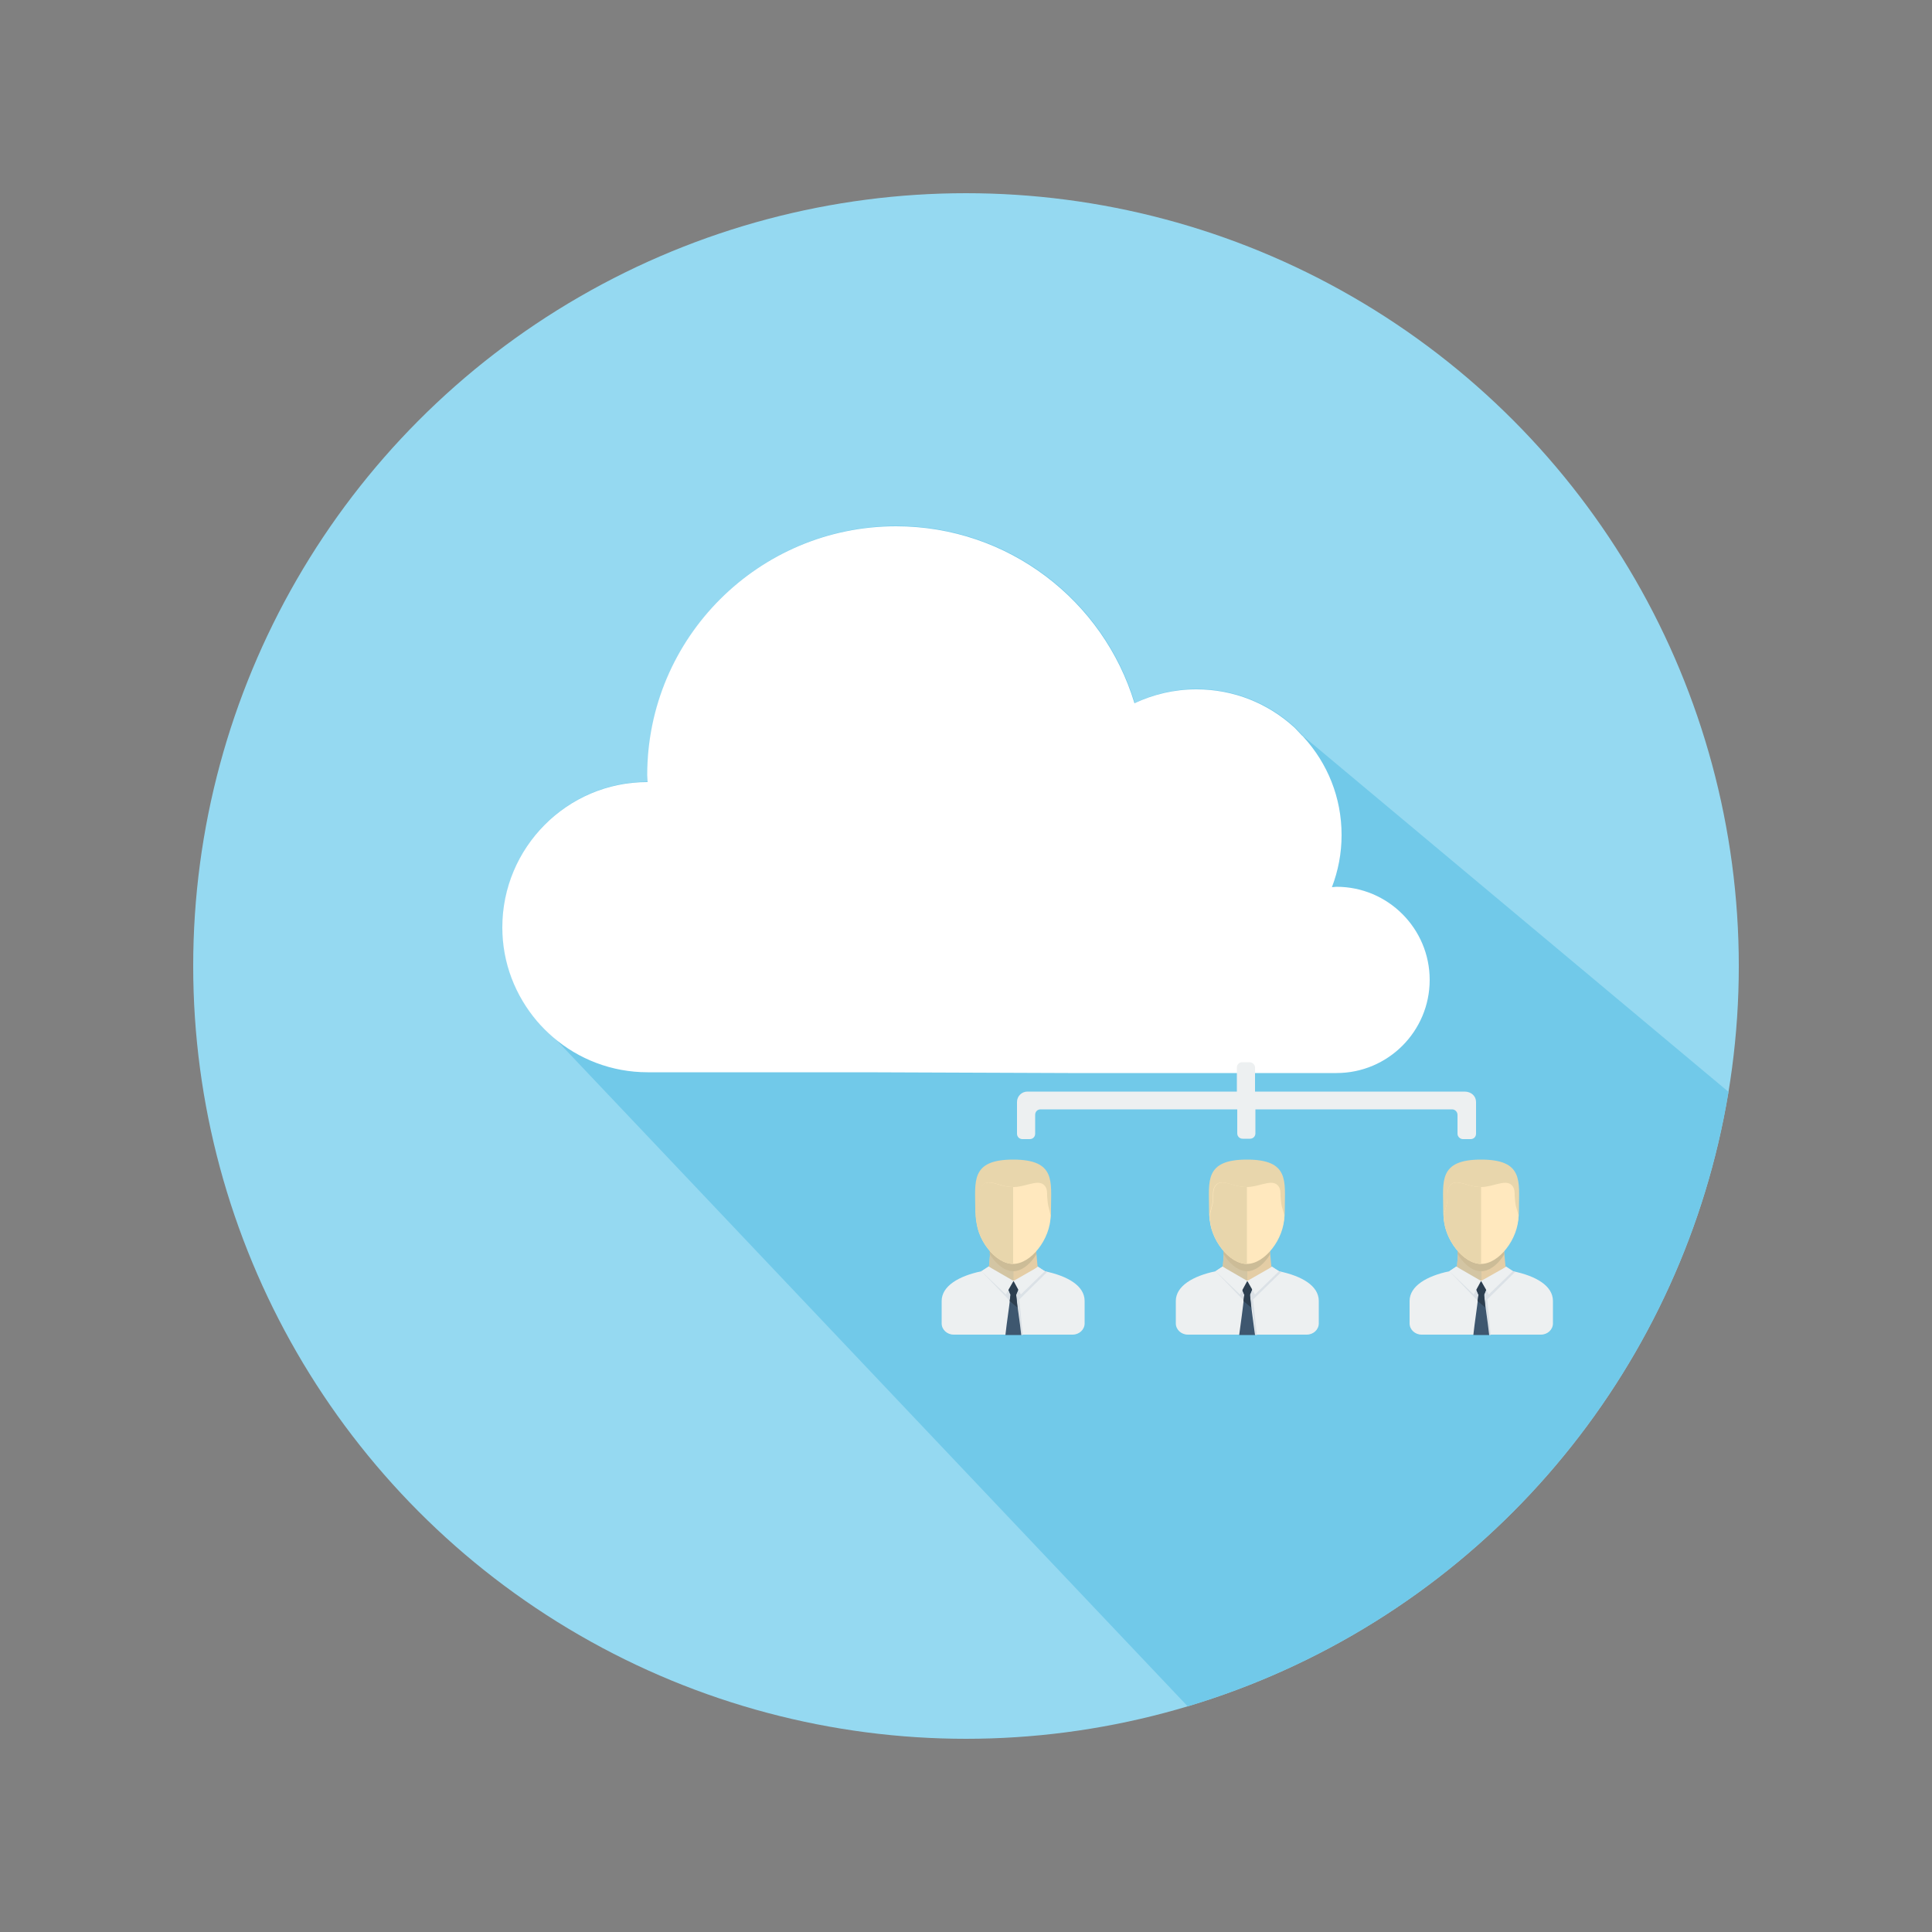 <?xml version="1.0" encoding="utf-8"?>
<!-- Generator: Adobe Illustrator 19.1.0, SVG Export Plug-In . SVG Version: 6.00 Build 0)  -->
<svg version="1.0" id="Layer_1" xmlns="http://www.w3.org/2000/svg" xmlns:xlink="http://www.w3.org/1999/xlink" x="0px" y="0px"
	 viewBox="0 0 500 500" enable-background="new 0 0 500 500" xml:space="preserve">
<rect x="0" y="0" width="500" height="500" fill="#808080" stroke="none"/>
<g>
	<circle fill="#95D9F1" cx="250" cy="250" r="200"/>
	<g>
		<defs>
			<circle id="SVGID_58_" cx="250" cy="250" r="200"/>
		</defs>
		<clipPath id="SVGID_2_">
			<use xlink:href="#SVGID_58_"  overflow="visible"/>
		</clipPath>
		<path clip-path="url(#SVGID_2_)" fill="#71C9E9" d="M328.6,464c66.5-16.6,109.8-106.6,131.2-171L337.5,190.7
			c-0.1-0.1-0.2-0.3-0.4-0.4l-1.7-1.8c-0.2-0.1-0.3-0.3-0.4-0.4c-6.7-6.1-15.5-9.8-25.3-9.8c-5.7,0-11.1,1.3-16,3.6
			c-8-26.5-32.6-45.8-61.7-45.8c-35.6,0-64.4,28.9-64.4,64.4c0,0.6,0.1,1.2,0.1,1.8c0,0,0,0-0.1,0c-20.7,0-37.5,16.8-37.5,37.6
			c0,9.3,3.4,17.8,9,24.3l4.1,4.1"/>
	</g>
	<path fill="#FFFFFF" d="M223.6,277.5h-56c-9.3,0-17.9-3.4-24.5-9.1c-1.5-1.3-2.8-2.6-4.1-4.1c-5.6-6.6-9-15-9-24.3
		c0-20.7,16.8-37.6,37.5-37.6c0,0,0.1,0,0.1,0c0-0.6-0.1-1.2-0.1-1.8c0-35.6,28.9-64.4,64.4-64.4c29.1,0,53.7,19.3,61.7,45.8
		c4.9-2.3,10.3-3.6,16-3.6c9.8,0,18.6,3.7,25.3,9.8c0.1,0.1,0.3,0.3,0.4,0.4l1.7,1.8c0.2,0.1,0.3,0.3,0.4,0.4
		c6.1,6.7,9.8,15.5,9.8,25.3c0,4.8-0.9,9.3-2.5,13.5c0.4,0,0.8-0.1,1.2-0.1c13.3,0,24.1,10.8,24.1,24.1c0,13.3-10.8,24.1-24.1,24.1
		h-69.5"/>
	<path fill-rule="evenodd" clip-rule="evenodd" fill="#EDF0F1" d="M382,285.2c0,2.7,0,5.5,0,8.2c0,0.8-0.6,1.4-1.4,1.4h-2
		c-0.7,0-1.4-0.6-1.4-1.4v-4.9c0-0.7-0.6-1.4-1.4-1.4h-50.9c0,2.1,0,4.2,0,6.2c0,0.8-0.6,1.4-1.4,1.4h-1.9c-0.8,0-1.4-0.6-1.4-1.4
		v-6.2h-50.9c-0.8,0-1.4,0.6-1.4,1.4v4.9c0,0.8-0.6,1.4-1.4,1.4h-1.9c-0.8,0-1.4-0.6-1.4-1.4v-8.2c0-1.5,1.2-2.7,2.7-2.7h54.2
		c0-2.1,0-4.1,0-6.2c0-0.8,0.6-1.4,1.4-1.4h1.9c0.7,0,1.4,0.6,1.4,1.4l0,6.2c18.1,0,36.1,0,54.2,0C380.8,282.5,382,283.7,382,285.2z
		"/>
	<path fill-rule="evenodd" clip-rule="evenodd" fill="#E4CDA5" d="M256.9,315.5h10.5l1.1,12c0.1,0.8,0.8,1.5,1.7,1.5l0.2,0l-1.3,4.5
		l-14-1.1l-1-3.4l0.4-0.1c0.8-0.1,1.4-0.7,1.5-1.5L256.9,315.5z"/>
	<path fill-rule="evenodd" clip-rule="evenodd" fill="#D3C5A3" d="M262.2,333l-7.1-0.6l-1-3.4l0.4-0.1c0.8-0.1,1.4-0.7,1.5-1.5
		l0.7-8.4h5.6V333z"/>
	<path fill-rule="evenodd" clip-rule="evenodd" fill="#CCBC97" d="M256.9,315.5h10.5l0.8,9.1c-0.2,0.3-0.3,0.5-0.5,0.8
		c-1.5,2.1-3.5,3.6-5.5,3.6c-1.9,0-3.9-1.4-5.5-3.6c-0.2-0.3-0.4-0.6-0.6-0.9L256.9,315.5z"/>
	<path fill-rule="evenodd" clip-rule="evenodd" fill="#E8D6AC" d="M262.2,325.8c-2.5,0-4.9-1.6-6.8-3.9c-1.8-2.3-3-5.4-3-8.3v-0.1
		l0,0c0-0.2,0-0.4,0-0.6c0-7.1-1.3-12.8,9.8-12.8c11.1,0,9.8,5.7,9.8,12.8c0,0.2,0,0.4,0,0.6l0,0v0.1c0,3-1.2,6-3,8.3
		C267.1,324.2,264.7,325.8,262.2,325.8z"/>
	<path fill-rule="evenodd" clip-rule="evenodd" fill="#EDF0F1" d="M263.9,331.5h-3.3l-4.8-3.7L254,329c-5.8,1.2-10.3,3.8-10.3,7.7
		c0,2,0,3.9,0,5.8c0,1.6,1.4,2.9,3.1,2.9h5.7h7.7h4.1h6.7h6.6c1.7,0,3.1-1.3,3.1-2.9v-5.8c0-4-4.5-6.5-10.3-7.7l-1.8-1.2
		L263.9,331.5z"/>
	<polygon fill-rule="evenodd" clip-rule="evenodd" fill="#DBE1E6" points="263.9,331.5 260.6,331.5 255.9,327.8 254,329 
		263.5,338.9 264.3,345.5 264.7,345.5 263.8,336.3 271,329.2 270.4,329 268.6,327.9 	"/>
	<path fill-rule="evenodd" clip-rule="evenodd" fill="#FFE8BE" d="M255.7,323.2c1.8,2.3,4.2,3.9,6.5,3.9c2.3,0,4.7-1.6,6.5-3.9
		c1.9-2.4,3.2-5.6,3.2-8.7l-0.6-2.4c-0.2-0.9-0.2-1.7-0.3-2.5c0-1,0-2-0.6-2.7c-1-1.2-2.5-0.8-4.2-0.4c-1.2,0.3-2.5,0.7-3.9,0.7
		c-1.4,0-2.7-0.3-3.9-0.7h0c-1.8-0.5-3.3-0.9-4.2,0.4c-0.6,0.8-0.6,1.7-0.6,2.7c0,0.8,0,1.6-0.3,2.5l-0.6,2.4
		C252.5,317.6,253.8,320.8,255.7,323.2z"/>
	<path fill-rule="evenodd" clip-rule="evenodd" fill="#E8D6AC" d="M255.7,323.2c1.8,2.3,4.2,3.9,6.5,3.9v-19.9
		c-1.4,0-2.7-0.3-3.9-0.7h0c-1.8-0.5-3.3-0.9-4.2,0.4c-0.6,0.8-0.6,1.7-0.6,2.7c0,0.8,0,1.6-0.3,2.5l-0.6,2.4
		C252.5,317.6,253.8,320.8,255.7,323.2z"/>
	<path fill-rule="evenodd" clip-rule="evenodd" fill="#3E576F" d="M260.2,345.5h4.1c-0.4-3.7-0.9-6.5-1.3-10.2c0-0.2,0-0.4,0.1-0.5
		l1.1-2.7c0.1-0.1,0.1-0.2,0-0.3c-0.1-0.1-0.2-0.2-0.3-0.2c-1.1,0-2.2,0-3.3,0c-0.2,0-0.3,0.1-0.3,0.2c-0.1,0.1-0.1,0.2,0,0.3
		l1.1,2.7c0.1,0.2,0.2,0.3,0.1,0.5C261.1,339,260.6,341.8,260.2,345.5z"/>
	<path fill-rule="evenodd" clip-rule="evenodd" fill="#2D3F50" d="M263,335.3c0-0.2,0-0.4,0.1-0.5l1.1-2.7c0.1-0.1,0.1-0.2,0-0.3
		c-0.1-0.1-0.2-0.2-0.3-0.2c-1.1,0-2.2,0-3.3,0c-0.2,0-0.3,0.1-0.3,0.2c-0.1,0.1-0.1,0.2,0,0.3l1.1,2.7c0.1,0.2,0.2,0.3,0.1,0.5
		l-0.2,1.4l2,1.7L263,335.3z"/>
	<polygon fill-rule="evenodd" clip-rule="evenodd" fill="#EDF0F1" points="262.3,331.5 255.9,327.8 254,329 260.3,335 	"/>
	<polygon fill-rule="evenodd" clip-rule="evenodd" fill="#EDF0F1" points="262.3,331.5 268.6,327.9 270.4,329 264.2,335 	"/>
	<path fill-rule="evenodd" clip-rule="evenodd" fill="#E4CDA5" d="M317.4,315.5h10.5l1.1,12c0.1,0.8,0.8,1.5,1.7,1.5l0.2,0l-1.3,4.5
		l-14-1.1l-1-3.4l0.4-0.1c0.8-0.1,1.4-0.7,1.5-1.5L317.4,315.5z"/>
	<path fill-rule="evenodd" clip-rule="evenodd" fill="#D3C5A3" d="M322.7,333l-7.1-0.6l-1-3.4l0.4-0.1c0.8-0.1,1.4-0.7,1.5-1.5
		l0.7-8.4h5.6V333z"/>
	<path fill-rule="evenodd" clip-rule="evenodd" fill="#CCBC97" d="M317.4,315.5h10.5l0.8,9.1c-0.2,0.3-0.3,0.5-0.5,0.8
		c-1.5,2.1-3.5,3.6-5.5,3.6c-1.9,0-3.9-1.4-5.5-3.6c-0.2-0.3-0.4-0.6-0.6-0.9L317.4,315.5z"/>
	<path fill-rule="evenodd" clip-rule="evenodd" fill="#E8D6AC" d="M322.7,325.8c-2.5,0-4.9-1.6-6.8-3.9c-1.8-2.3-3-5.4-3-8.3v-0.1
		l0,0c0-0.2,0-0.4,0-0.6c0-7.1-1.3-12.8,9.8-12.8c11.1,0,9.8,5.7,9.8,12.8c0,0.2,0,0.4,0,0.6l0,0v0.1c0,3-1.2,6-3,8.3
		C327.7,324.2,325.2,325.8,322.7,325.8z"/>
	<path fill-rule="evenodd" clip-rule="evenodd" fill="#EDF0F1" d="M324.5,331.5h-3.3l-4.8-3.7l-1.8,1.2c-5.8,1.2-10.3,3.8-10.3,7.7
		c0,2,0,3.9,0,5.8c0,1.6,1.4,2.9,3.1,2.9h5.7h7.7h4.1h6.7h6.6c1.7,0,3.1-1.3,3.1-2.9l0-5.8c0-4-4.5-6.5-10.3-7.7l-1.8-1.2
		L324.5,331.5z"/>
	<polygon fill-rule="evenodd" clip-rule="evenodd" fill="#DBE1E6" points="324.5,331.5 321.2,331.5 316.4,327.8 314.6,329 
		324.1,338.9 324.9,345.5 325.3,345.5 324.3,336.3 331.6,329.2 330.9,329 329.1,327.9 	"/>
	<path fill-rule="evenodd" clip-rule="evenodd" fill="#FFE8BE" d="M316.2,323.2c1.8,2.3,4.2,3.9,6.5,3.9c2.3,0,4.7-1.6,6.5-3.9
		c1.9-2.4,3.2-5.6,3.2-8.7l-0.7-2.4c-0.2-0.9-0.2-1.7-0.3-2.5c0-1,0-2-0.6-2.7c-1-1.2-2.5-0.8-4.2-0.4c-1.2,0.3-2.5,0.7-4,0.7
		c-1.4,0-2.7-0.3-3.9-0.7l0,0c-1.8-0.5-3.3-0.9-4.2,0.4c-0.6,0.8-0.6,1.7-0.6,2.7c0,0.8,0,1.6-0.3,2.5l-0.6,2.4
		C313,317.6,314.3,320.8,316.2,323.2z"/>
	<path fill-rule="evenodd" clip-rule="evenodd" fill="#E8D6AC" d="M316.2,323.2c1.8,2.3,4.2,3.9,6.5,3.9v-19.9
		c-1.4,0-2.7-0.3-3.9-0.7l0,0c-1.8-0.5-3.3-0.9-4.2,0.4c-0.6,0.8-0.6,1.7-0.6,2.7c0,0.8,0,1.6-0.3,2.5l-0.6,2.4
		C313,317.6,314.3,320.8,316.2,323.2z"/>
	<path fill-rule="evenodd" clip-rule="evenodd" fill="#3E576F" d="M320.7,345.5h4.1c-0.5-3.7-0.9-6.5-1.3-10.2c0-0.2,0-0.4,0.1-0.5
		l1.1-2.7c0.1-0.1,0.1-0.2,0-0.3c-0.1-0.1-0.2-0.2-0.3-0.2c-1.1,0-2.2,0-3.3,0c-0.1,0-0.3,0.1-0.3,0.2c-0.1,0.1-0.1,0.2,0,0.3
		l1.1,2.7c0.1,0.2,0.2,0.3,0.1,0.5C321.6,339,321.2,341.8,320.7,345.5z"/>
	<path fill-rule="evenodd" clip-rule="evenodd" fill="#2D3F50" d="M323.5,335.3c0-0.2,0-0.4,0.1-0.5l1.1-2.7c0.1-0.1,0.1-0.2,0-0.3
		c-0.1-0.1-0.2-0.2-0.3-0.2c-1.1,0-2.2,0-3.3,0c-0.1,0-0.3,0.1-0.3,0.2c-0.1,0.1-0.1,0.2,0,0.3l1.1,2.7c0.1,0.2,0.2,0.3,0.1,0.5
		l-0.2,1.4l2,1.7L323.5,335.3z"/>
	<polygon fill-rule="evenodd" clip-rule="evenodd" fill="#EDF0F1" points="322.8,331.5 316.4,327.8 314.6,329 320.9,335 	"/>
	<polygon fill-rule="evenodd" clip-rule="evenodd" fill="#EDF0F1" points="322.8,331.5 329.1,327.9 331,329 324.8,335 	"/>
	<path fill-rule="evenodd" clip-rule="evenodd" fill="#E4CDA5" d="M378,315.5h10.5l1.1,12c0.1,0.8,0.8,1.5,1.7,1.5l0.2,0l-1.3,4.5
		l-14-1.1l-1-3.4l0.4-0.1c0.8-0.1,1.4-0.7,1.5-1.5L378,315.5z"/>
	<path fill-rule="evenodd" clip-rule="evenodd" fill="#D3C5A3" d="M383.3,333l-7.1-0.6l-1-3.4l0.4-0.1c0.8-0.1,1.4-0.7,1.5-1.5
		l0.7-8.4h5.6V333z"/>
	<path fill-rule="evenodd" clip-rule="evenodd" fill="#CCBC97" d="M378,315.5h10.5l0.8,9.1c-0.2,0.3-0.3,0.5-0.5,0.8
		c-1.5,2.1-3.5,3.6-5.5,3.6s-3.9-1.4-5.5-3.6c-0.2-0.3-0.4-0.6-0.6-0.9L378,315.5z"/>
	<path fill-rule="evenodd" clip-rule="evenodd" fill="#E8D6AC" d="M383.3,325.8c-2.5,0-4.9-1.6-6.8-3.9c-1.8-2.3-3-5.4-3-8.3v-0.1
		l0,0c0-0.2,0-0.4,0-0.6c0-7.1-1.3-12.8,9.8-12.8c11.1,0,9.8,5.7,9.8,12.8c0,0.2,0,0.4,0,0.6l0,0v0.1c0,3-1.2,6-3,8.3
		C388.2,324.2,385.8,325.8,383.3,325.8z"/>
	<path fill-rule="evenodd" clip-rule="evenodd" fill="#EDF0F1" d="M385,331.5h-3.3l-4.8-3.7l-1.8,1.2c-5.8,1.2-10.3,3.8-10.3,7.7
		c0,2,0,3.9,0,5.8c0,1.6,1.4,2.9,3.1,2.9h5.7h7.7h4.1h6.8h6.6c1.7,0,3.1-1.3,3.1-2.9v-5.8c0-4-4.5-6.5-10.3-7.7l-1.8-1.2L385,331.5z
		"/>
	<polygon fill-rule="evenodd" clip-rule="evenodd" fill="#DBE1E6" points="385,331.5 381.7,331.5 376.9,327.8 375.1,329 
		384.6,338.9 385.4,345.5 385.8,345.5 384.9,336.3 392.1,329.2 391.5,329 389.7,327.9 	"/>
	<path fill-rule="evenodd" clip-rule="evenodd" fill="#FFE8BE" d="M376.8,323.2c1.8,2.3,4.2,3.9,6.5,3.9c2.3,0,4.7-1.6,6.5-3.9
		c1.9-2.4,3.2-5.6,3.2-8.7l-0.7-2.4c-0.2-0.9-0.2-1.7-0.3-2.5c0-1,0-2-0.6-2.7c-1-1.2-2.5-0.8-4.2-0.4c-1.2,0.3-2.5,0.7-3.9,0.7
		c-1.4,0-2.7-0.3-3.9-0.7h0c-1.8-0.5-3.3-0.9-4.2,0.4c-0.6,0.8-0.6,1.7-0.6,2.7c0,0.8,0,1.6-0.3,2.5l-0.7,2.4
		C373.6,317.6,374.9,320.8,376.8,323.2z"/>
	<path fill-rule="evenodd" clip-rule="evenodd" fill="#E8D6AC" d="M376.8,323.2c1.8,2.3,4.2,3.9,6.5,3.9v-19.9
		c-1.4,0-2.7-0.3-3.9-0.7h0c-1.8-0.5-3.3-0.9-4.2,0.4c-0.6,0.8-0.6,1.7-0.6,2.7c0,0.8,0,1.6-0.3,2.5l-0.7,2.4
		C373.6,317.6,374.9,320.8,376.8,323.2z"/>
	<path fill-rule="evenodd" clip-rule="evenodd" fill="#3E576F" d="M381.3,345.5h4.1c-0.4-3.7-0.9-6.5-1.3-10.2c0-0.2,0-0.4,0.1-0.5
		l1.1-2.7c0.1-0.1,0.1-0.2,0-0.3c-0.1-0.1-0.2-0.2-0.3-0.2c-1.1,0-2.2,0-3.3,0c-0.1,0-0.3,0.1-0.3,0.2c-0.1,0.1-0.1,0.2,0,0.3
		l1.1,2.7c0.1,0.2,0.2,0.3,0.1,0.5C382.2,339,381.7,341.8,381.3,345.5z"/>
	<path fill-rule="evenodd" clip-rule="evenodd" fill="#2D3F50" d="M384.1,335.3c0-0.2,0-0.4,0.1-0.5l1.1-2.7c0.1-0.1,0.1-0.2,0-0.3
		c-0.1-0.1-0.2-0.2-0.3-0.2c-1.1,0-2.2,0-3.3,0c-0.1,0-0.3,0.1-0.3,0.2c-0.1,0.1,0,0.2,0,0.3l1.1,2.7c0.1,0.2,0.2,0.3,0.1,0.5
		l-0.2,1.4l2,1.7L384.1,335.3z"/>
	<polygon fill-rule="evenodd" clip-rule="evenodd" fill="#EDF0F1" points="383.3,331.5 376.9,327.8 375.1,329 381.4,335 	"/>
	<polygon fill-rule="evenodd" clip-rule="evenodd" fill="#EDF0F1" points="383.3,331.5 389.7,327.9 391.5,329 385.3,335 	"/>
</g>
</svg>
